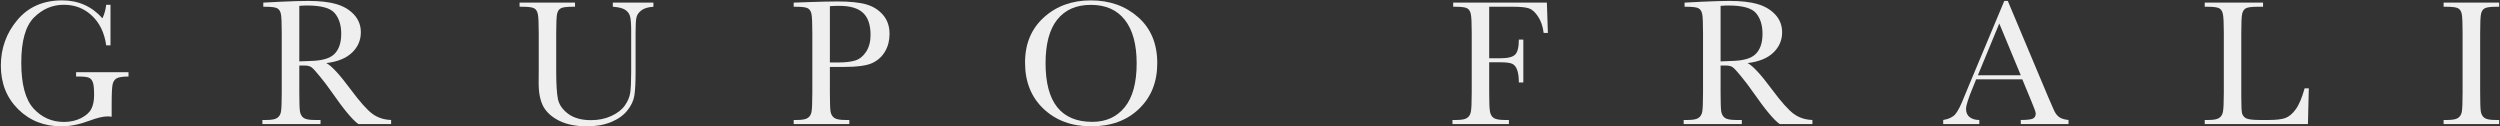 <svg width="1463" height="74" viewBox="0 0 1463 74" fill="none" xmlns="http://www.w3.org/2000/svg">
<rect x="0" y="0" width="1463" height="74" fill="#333333" stroke="none"/>
<path d="M1430 3.948V1.536H1462.5V3.948H1460.98C1457.49 3.948 1455.2 4.245 1454.11 4.839C1453.03 5.398 1452.3 6.464 1451.91 8.037C1451.56 9.609 1451.39 13.349 1451.39 19.255V54.116C1451.39 59.707 1451.51 63.377 1451.75 65.124C1452.03 66.837 1452.73 68.112 1453.85 68.951C1455 69.79 1457.19 70.209 1460.4 70.209H1462.5V72.621H1430V70.209H1432.1C1435.14 70.209 1437.23 69.825 1438.39 69.056C1439.57 68.287 1440.33 67.099 1440.64 65.491C1440.95 63.849 1441.11 60.057 1441.11 54.116V19.255C1441.11 13.593 1440.95 9.941 1440.64 8.299C1440.33 6.656 1439.63 5.52 1438.54 4.891C1437.46 4.262 1435.12 3.948 1431.52 3.948H1430Z" fill="#EFEFEF"/>
<path d="M1351.12 51.704L1350.6 72.621H1290.21V70.209H1292.31C1295.35 70.209 1297.44 69.825 1298.6 69.056C1299.79 68.287 1300.54 67.099 1300.85 65.491C1301.2 63.849 1301.38 60.057 1301.38 54.116V19.255C1301.38 13.593 1301.2 9.941 1300.85 8.299C1300.54 6.656 1299.84 5.52 1298.75 4.891C1297.71 4.262 1295.38 3.948 1291.78 3.948H1290.21V1.536H1324.34V3.948H1321.19C1317.7 3.948 1315.41 4.245 1314.32 4.839C1313.24 5.398 1312.51 6.464 1312.12 8.037C1311.77 9.609 1311.6 13.349 1311.6 19.255V56.474C1311.6 61.612 1311.74 64.827 1312.02 66.12C1312.3 67.413 1313.05 68.427 1314.27 69.161C1315.53 69.86 1318.2 70.209 1322.29 70.209H1327.69C1332.06 70.209 1335.29 69.825 1337.39 69.056C1339.52 68.287 1341.53 66.609 1343.42 64.023C1345.34 61.437 1347.09 57.331 1348.66 51.704H1351.12Z" fill="#EFEFEF"/>
<path d="M1183.45 46.408H1156.45L1154.62 50.917C1151.89 57.452 1150.53 61.716 1150.53 63.708C1150.53 65.84 1151.24 67.465 1152.68 68.583C1154.15 69.666 1156.02 70.208 1158.29 70.208V72.62H1137.16V70.208C1140.31 69.719 1142.65 68.618 1144.19 66.906C1145.72 65.158 1147.58 61.506 1149.74 55.949C1149.92 55.425 1150.76 53.398 1152.26 49.868L1172.91 0.539H1174.96L1198.7 56.998L1201.95 64.442C1202.69 66.119 1203.67 67.447 1204.89 68.426C1206.15 69.369 1208.02 69.963 1210.5 70.208V72.62H1182.56V70.208C1185.98 70.208 1188.29 69.963 1189.48 69.474C1190.7 68.95 1191.31 67.936 1191.31 66.434C1191.31 65.665 1190.51 63.376 1188.9 59.566L1183.45 46.408ZM1182.56 44.05L1169.98 13.749L1157.45 44.05H1182.56Z" fill="#EFEFEF"/>
<path d="M1060.62 72.62H1041.49C1038.1 70.243 1032.91 64.022 1025.92 53.957C1023.68 50.742 1021.36 47.667 1018.94 44.731C1016.53 41.76 1014.87 39.961 1013.96 39.331C1013.06 38.667 1011.64 38.336 1009.72 38.336H1006.89V54.114C1006.89 59.706 1007.01 63.376 1007.25 65.123C1007.53 66.836 1008.23 68.111 1009.35 68.95C1010.5 69.789 1012.69 70.208 1015.9 70.208H1019.31V72.62H985.29V70.208H987.597C990.637 70.208 992.734 69.824 993.887 69.055C995.075 68.286 995.827 67.098 996.141 65.49C996.456 63.847 996.613 60.056 996.613 54.114V19.254C996.613 13.592 996.456 9.94 996.141 8.298C995.827 6.655 995.128 5.519 994.044 4.89C992.961 4.261 990.62 3.947 987.02 3.947H985.814V1.535L995.984 1.011C1002.76 0.696 1008.15 0.539 1012.13 0.539C1018.91 0.539 1024.41 1.168 1028.64 2.426C1032.91 3.685 1036.35 5.746 1038.97 8.612C1041.59 11.478 1042.9 14.903 1042.9 18.887C1042.9 23.535 1041.19 27.502 1037.76 30.787C1034.34 34.072 1029.31 36.116 1022.67 36.92C1025.64 38.353 1030.43 43.525 1037.03 52.437C1042.41 59.671 1046.64 64.407 1049.72 66.643C1052.79 68.88 1056.43 70.068 1060.62 70.208V72.62ZM1006.89 35.924C1009.51 35.854 1012.22 35.749 1015.01 35.609C1017.81 35.47 1020.24 35.085 1022.3 34.456C1024.36 33.827 1026.02 32.919 1027.28 31.73C1028.57 30.507 1029.59 28.917 1030.32 26.96C1031.05 25.003 1031.42 22.591 1031.42 19.726C1031.42 14.728 1030.16 10.726 1027.65 7.721C1025.17 4.715 1019.73 3.213 1011.34 3.213C1010.05 3.213 1008.57 3.283 1006.89 3.422V35.924Z" fill="#EFEFEF"/>
<path d="M905.237 1.536L905.814 19.255H903.35C902.861 15.376 901.76 12.178 900.048 9.662C898.37 7.11 896.605 5.52 894.753 4.891C892.901 4.262 889.773 3.948 885.369 3.948H871.478V34.09H878.135C882.434 34.09 885.282 33.374 886.68 31.941C888.113 30.473 888.829 27.555 888.829 23.187H891.45V48.244H888.829C888.829 45.204 888.515 42.81 887.886 41.062C887.292 39.28 886.383 38.074 885.16 37.445C883.971 36.781 881.63 36.449 878.135 36.449H871.478V54.116C871.478 59.707 871.617 63.377 871.897 65.124C872.177 66.837 872.875 68.112 873.994 68.951C875.147 69.79 877.349 70.209 880.599 70.209H883.01V72.621H849.984V70.209H852.186C855.227 70.209 857.324 69.825 858.477 69.056C859.665 68.287 860.417 67.099 860.731 65.491C861.081 63.849 861.255 60.057 861.255 54.116V19.255C861.255 13.593 861.081 9.941 860.731 8.299C860.417 6.656 859.717 5.52 858.634 4.891C857.586 4.262 855.262 3.948 851.662 3.948H850.404V1.536H905.237Z" fill="#EFEFEF"/>
<path d="M599.856 36.606C599.856 25.632 603.526 16.825 610.865 10.185C618.204 3.545 627.36 0.225 638.334 0.225C649.413 0.225 658.656 3.51 666.065 10.08C673.509 16.651 677.231 25.615 677.231 36.973C677.231 47.981 673.666 56.893 666.537 63.708C659.443 70.523 650.094 73.93 638.491 73.93C627.203 73.93 617.942 70.523 610.708 63.708C603.473 56.893 599.856 47.859 599.856 36.606ZM611.861 36.973C611.861 48.401 614.133 56.981 618.676 62.712C623.254 68.444 630.104 71.309 639.225 71.309C647.228 71.309 653.554 68.444 658.202 62.712C662.85 56.981 665.174 48.436 665.174 37.078C665.174 26.034 662.885 17.577 658.307 11.705C653.729 5.799 647.089 2.846 638.386 2.846C629.824 2.846 623.254 5.729 618.676 11.496C614.133 17.227 611.861 25.72 611.861 36.973Z" fill="#EFEFEF"/>
<path d="M485.647 39.175V54.115C485.647 59.707 485.77 63.377 486.014 65.124C486.294 66.837 487.01 68.112 488.163 68.951C489.317 69.79 491.484 70.209 494.664 70.209H497.023V72.621H464.469V70.209H466.356C469.396 70.209 471.493 69.825 472.647 69.056C473.835 68.287 474.586 67.099 474.901 65.491C475.215 63.849 475.373 60.057 475.373 54.115V19.255C475.373 13.593 475.215 9.941 474.901 8.299C474.586 6.656 473.887 5.52 472.804 4.891C471.72 4.262 469.379 3.948 465.779 3.948H464.469V1.536L473.38 1.222C480.51 0.977 486.067 0.855 490.051 0.855C497.39 0.855 503.034 1.431 506.983 2.585C510.967 3.738 514.217 5.782 516.733 8.718C519.285 11.654 520.56 15.358 520.56 19.831C520.56 23.711 519.687 27.136 517.939 30.106C516.227 33.077 513.745 35.331 510.495 36.869C507.28 38.406 501.601 39.175 493.458 39.175H485.647ZM485.647 36.554H490.732C494.821 36.554 498.124 36.152 500.64 35.348C503.156 34.51 505.253 32.78 506.931 30.159C508.608 27.538 509.447 24.305 509.447 20.461C509.447 14.589 507.996 10.291 505.096 7.565C502.23 4.804 497.564 3.423 491.099 3.423C488.723 3.423 486.905 3.493 485.647 3.633V36.554Z" fill="#EFEFEF"/>
<path d="M358.624 1.536H382.372V3.948C379.226 4.157 376.867 4.874 375.295 6.097C373.757 7.285 372.813 8.631 372.464 10.133C372.114 11.636 371.94 14.554 371.94 18.888V42.53C371.94 48.576 371.695 53.067 371.206 56.003C370.751 58.938 369.388 61.822 367.117 64.652C364.88 67.483 361.717 69.737 357.628 71.415C353.54 73.092 348.822 73.931 343.475 73.931C337.149 73.931 331.784 72.865 327.381 70.733C323.012 68.567 319.885 65.788 317.997 62.398C316.145 58.973 315.219 54.395 315.219 48.664L315.271 41.377V19.255C315.271 13.593 315.097 9.941 314.747 8.299C314.433 6.656 313.734 5.52 312.65 4.891C311.602 4.262 309.278 3.948 305.678 3.948H304.053V1.536H336.502V3.948H335.087C331.592 3.948 329.303 4.245 328.22 4.839C327.136 5.398 326.402 6.464 326.018 8.037C325.668 9.609 325.494 13.349 325.494 19.255V41.639C325.494 49.398 325.843 54.902 326.542 58.152C327.276 61.402 329.303 64.251 332.623 66.697C335.943 69.108 340.364 70.314 345.886 70.314C350.219 70.314 354.151 69.51 357.681 67.903C361.246 66.26 363.884 64.233 365.597 61.822C367.344 59.375 368.41 56.876 368.794 54.325C369.179 51.739 369.371 47.685 369.371 42.163V17.944C369.371 13.925 369.144 11.112 368.69 9.504C368.235 7.897 367.257 6.621 365.754 5.678C364.251 4.734 361.875 4.157 358.624 3.948V1.536Z" fill="#EFEFEF"/>
<path d="M228.884 72.62H209.75C206.36 70.243 201.17 64.022 194.181 53.957C191.944 50.742 189.62 47.667 187.209 44.731C184.797 41.76 183.137 39.961 182.228 39.331C181.32 38.667 179.904 38.336 177.982 38.336H175.152V54.114C175.152 59.706 175.274 63.376 175.518 65.123C175.798 66.836 176.497 68.111 177.615 68.95C178.769 69.789 180.953 70.208 184.168 70.208H187.576V72.62H153.554V70.208H155.86C158.901 70.208 160.998 69.824 162.151 69.055C163.339 68.286 164.09 67.098 164.405 65.49C164.72 63.847 164.877 60.056 164.877 54.114V19.254C164.877 13.592 164.72 9.94 164.405 8.298C164.09 6.655 163.392 5.519 162.308 4.89C161.225 4.261 158.883 3.947 155.284 3.947H154.078V1.535L164.248 1.011C171.028 0.696 176.41 0.539 180.394 0.539C187.174 0.539 192.678 1.168 196.907 2.426C201.17 3.685 204.613 5.746 207.234 8.612C209.855 11.478 211.165 14.903 211.165 18.887C211.165 23.535 209.453 27.502 206.028 30.787C202.603 34.072 197.571 36.116 190.931 36.92C193.901 38.353 198.689 43.525 205.294 52.437C210.676 59.671 214.905 64.407 217.98 66.643C221.056 68.88 224.69 70.068 228.884 70.208V72.62ZM175.152 35.924C177.773 35.854 180.481 35.749 183.277 35.609C186.073 35.47 188.502 35.085 190.564 34.456C192.626 33.827 194.286 32.919 195.544 31.73C196.837 30.507 197.85 28.917 198.584 26.96C199.318 25.003 199.685 22.591 199.685 19.726C199.685 14.728 198.427 10.726 195.911 7.721C193.429 4.715 187.995 3.213 179.607 3.213C178.314 3.213 176.829 3.283 175.152 3.422V35.924Z" fill="#EFEFEF"/>
<path d="M44.535 42.267H75.202V44.784C71.812 44.784 69.505 45.133 68.282 45.832C67.094 46.496 66.307 47.632 65.923 49.239C65.538 50.812 65.346 54.656 65.346 60.772V68.321C64.507 68.181 63.756 68.111 63.092 68.111C60.401 68.111 56.871 68.933 52.503 70.575C46.562 72.812 41.057 73.93 35.99 73.93C25.82 73.93 17.363 70.593 10.618 63.918C3.873 57.208 0.5 48.715 0.5 38.441C0.5 28.271 3.715 19.359 10.146 11.705C16.576 4.052 25.313 0.225 36.357 0.225C45.863 0.225 53.726 3.72 59.947 10.709C61.1 8.263 61.834 5.624 62.148 2.794H64.665V26.541H62.148C61.135 19.237 58.357 13.453 53.813 9.189C49.305 4.925 43.818 2.794 37.353 2.794C30.678 2.794 24.859 5.275 19.896 10.238C14.934 15.2 12.452 24.007 12.452 36.658C12.452 49.274 14.846 58.221 19.634 63.498C24.422 68.74 30.363 71.362 37.458 71.362C41.092 71.362 44.395 70.628 47.365 69.16C50.336 67.657 52.363 65.84 53.446 63.708C54.53 61.576 55.072 58.885 55.072 55.635C55.072 51.826 54.809 49.292 54.285 48.034C53.796 46.741 53.027 45.884 51.979 45.465C50.93 45.011 49.008 44.784 46.212 44.784H44.535V42.267Z" fill="#EFEFEF"/>
</svg>
